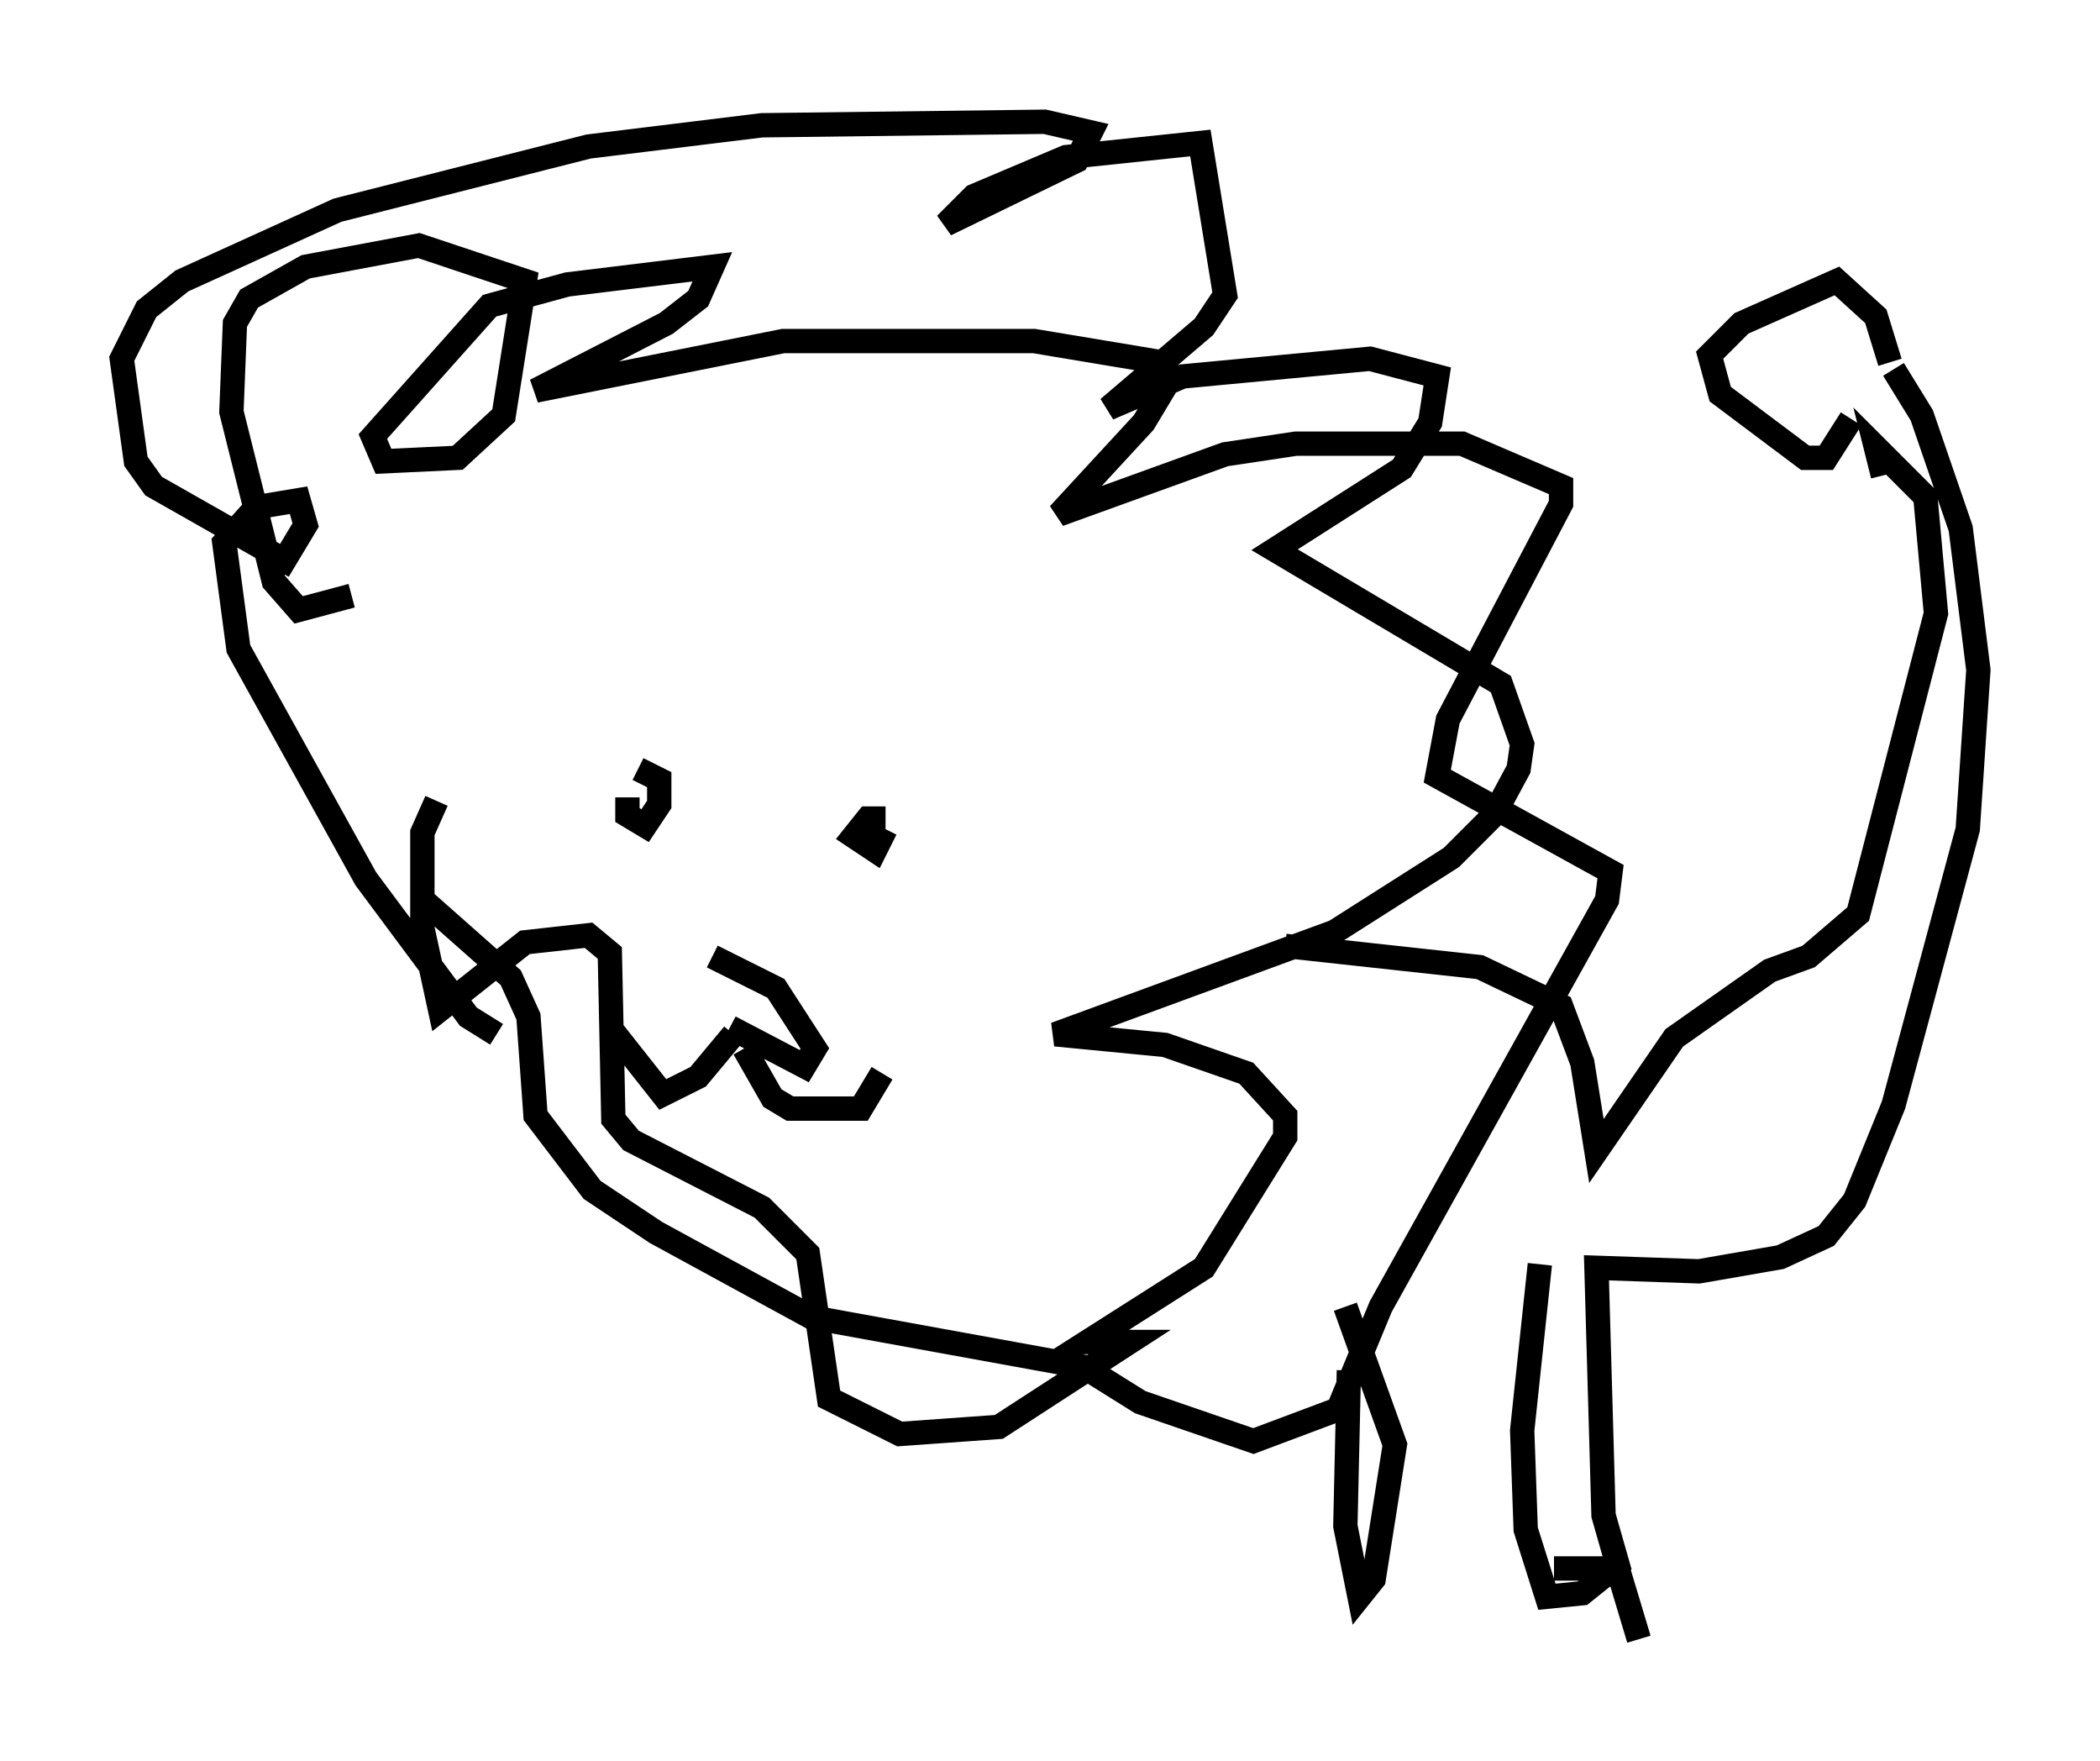 <?xml version="1.0" encoding="utf-8" ?>
<svg baseProfile="full" height="72.313" version="1.1" width="86.257" xmlns="http://www.w3.org/2000/svg" xmlns:ev="http://www.w3.org/2001/xml-events" xmlns:xlink="http://www.w3.org/1999/xlink"><defs /><rect fill="white" height="72.313" width="86.257" x="0" y="0" /><path d="M28.531, 39.425 m1.453, 2.76 l3.05, 1.598 0.436, -0.726 l-1.598, -2.469 -2.615, -1.307 m-3.486, -6.536 l0.0, 0.726 0.726, 0.436 l0.581, -0.872 0.0, -1.017 l-0.872, -0.436 m10.168, 2.034 l-0.726, 0.0 -0.581, 0.726 l0.872, 0.581 0.436, -0.872 m-6.246, 8.425 l-1.453, 1.743 -1.453, 0.726 l-2.179, -2.76 m5.52, 0.872 l1.162, 2.034 0.726, 0.436 l2.905, 0.0 0.872, -1.453 m-15.832, -1.598 l-1.162, -0.726 -4.212, -5.665 l-5.229, -9.441 -0.581, -4.358 l1.307, -1.453 1.743, -0.291 l0.291, 1.017 -0.872, 1.453 l-5.374, -3.05 -0.726, -1.017 l-0.581, -4.212 1.017, -2.034 l1.453, -1.162 6.391, -2.905 l10.313, -2.615 7.117, -0.872 l11.62, -0.145 1.888, 0.436 l-0.581, 1.162 -5.374, 2.615 l1.162, -1.162 3.777, -1.598 l5.52, -0.581 1.017, 6.246 l-0.872, 1.307 -3.922, 3.341 l3.05, -1.307 7.698, -0.726 l2.76, 0.726 -0.291, 1.888 l-1.162, 1.888 -5.229, 3.341 l9.296, 5.52 0.872, 2.469 l-0.145, 1.017 -1.017, 1.888 l-1.743, 1.743 -4.793, 3.05 l-11.475, 4.212 4.503, 0.436 l3.341, 1.162 1.598, 1.743 l0.0, 0.872 -3.341, 5.374 l-4.793, 3.05 1.743, 0.0 l-5.374, 3.486 -4.067, 0.291 l-2.905, -1.453 -0.872, -5.955 l-1.888, -1.888 -5.374, -2.76 l-0.726, -0.872 -0.145, -6.827 l-0.872, -0.726 -2.615, 0.291 l-3.486, 2.76 -0.726, -3.341 l0.0, -3.922 0.581, -1.307 m-3.486, -8.425 l-2.179, 0.581 -1.017, -1.162 l-1.743, -6.972 0.145, -3.631 l0.581, -1.017 2.324, -1.307 l4.648, -0.872 4.358, 1.453 l-0.872, 5.52 -1.888, 1.743 l-3.05, 0.145 -0.436, -1.017 l4.793, -5.374 3.196, -0.872 l5.955, -0.726 -0.581, 1.307 l-1.307, 1.017 -5.374, 2.76 l10.168, -2.034 10.313, 0.0 l5.229, 0.872 0.145, 1.017 l-0.872, 1.453 -3.486, 3.777 l6.827, -2.469 2.905, -0.436 l6.827, 0.0 4.067, 1.743 l0.0, 0.726 -4.648, 8.86 l-0.436, 2.324 7.117, 3.922 l-0.145, 1.162 -9.296, 16.704 l-1.743, 4.212 -3.486, 1.307 l-4.648, -1.598 -2.324, -1.453 l-11.184, -2.034 -6.391, -3.486 l-2.615, -1.743 -2.324, -3.05 l-0.291, -4.067 -0.726, -1.598 l-3.777, -3.341 m35.587, 2.034 l7.989, 0.872 3.341, 1.598 l0.872, 2.324 0.581, 3.631 l3.196, -4.648 3.922, -2.76 l1.598, -0.581 2.034, -1.743 l3.196, -12.346 -0.436, -4.793 l-2.034, -2.034 0.291, 1.162 m-1.307, -2.324 l-1.017, 1.598 -0.872, 0.0 l-3.486, -2.615 -0.436, -1.598 l1.307, -1.307 3.922, -1.743 l1.598, 1.453 0.581, 1.888 m0.145, 0.291 l1.162, 1.888 1.598, 4.648 l0.726, 5.81 -0.436, 6.536 l-3.05, 11.33 -1.598, 3.922 l-1.162, 1.453 -1.888, 0.872 l-3.341, 0.581 -4.212, -0.145 l0.291, 10.168 0.581, 2.034 l-1.453, 1.162 -1.453, 0.145 l-0.872, -2.76 -0.145, -4.067 l0.726, -6.827 m-7.844, 4.358 l-0.145, 6.391 0.581, 2.905 l0.581, -0.726 0.872, -5.52 l-2.034, -5.665 m8.57, 10.749 l2.615, 0.0 0.872, 2.905 " fill="none" stroke="black" stroke-width="1" /></svg>